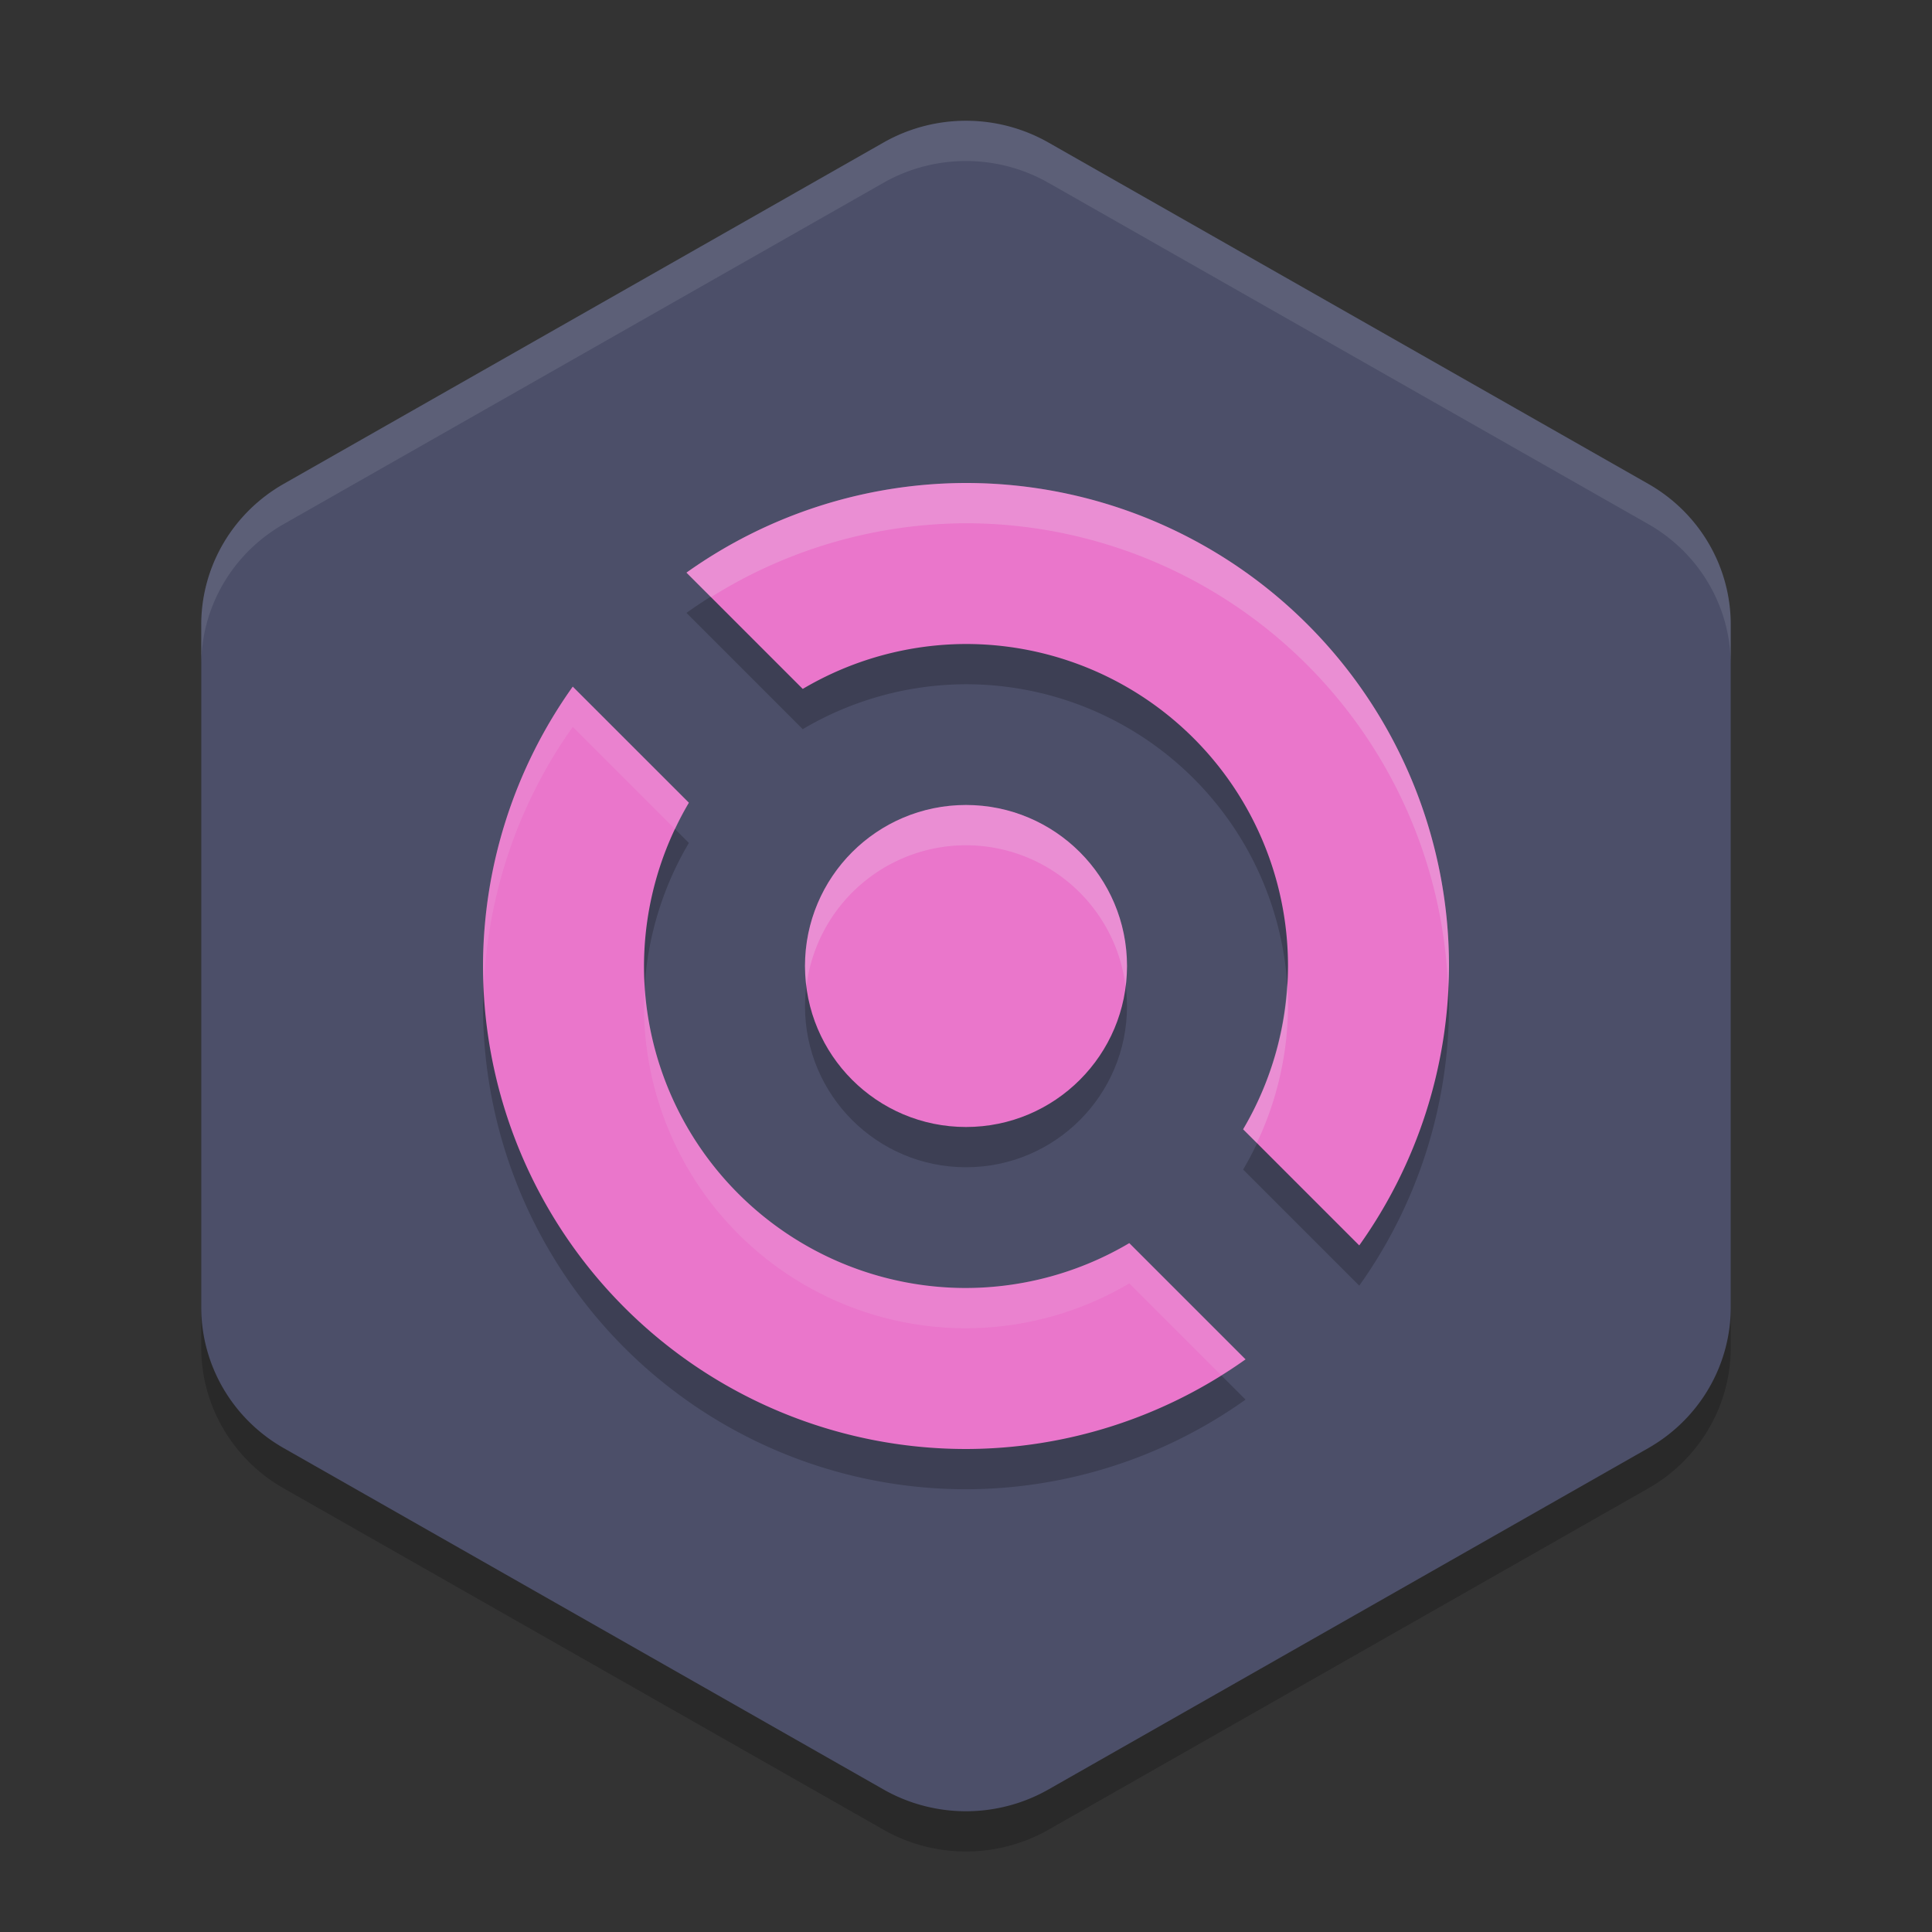 <svg xmlns="http://www.w3.org/2000/svg" width="48" height="48" version="1.1">
 <rect width="100%" height="100%" fill="#333333" stroke="none"/>
 <path style="opacity:0.2" d="M 24.095,4.001 A 4.098,4.039 0 0 0 21.951,4.541 L 7.049,13.022 a 4.098,4.039 0 0 0 -2.049,3.497 v 16.962 a 4.098,4.039 0 0 0 2.049,3.497 l 14.902,8.481 a 4.098,4.039 0 0 0 4.097,0 L 40.951,36.978 A 4.098,4.039 0 0 0 43,33.481 V 16.519 A 4.098,4.039 0 0 0 40.951,13.022 L 26.048,4.541 A 4.098,4.039 0 0 0 24.095,4.001 Z"/>
 <path style="fill:#4c4f69" d="M 24.095,3.001 A 4.098,4.039 0 0 0 21.951,3.541 L 7.049,12.022 a 4.098,4.039 0 0 0 -2.049,3.497 v 16.962 a 4.098,4.039 0 0 0 2.049,3.497 l 14.902,8.481 a 4.098,4.039 0 0 0 4.097,0 L 40.951,35.978 A 4.098,4.039 0 0 0 43,32.481 V 15.519 A 4.098,4.039 0 0 0 40.951,12.022 L 26.048,3.541 A 4.098,4.039 0 0 0 24.095,3.001 Z"/>
 <path style="opacity:0.2" d="m 24,13 a 12,12 0 0 0 -6.945,2.227 l 2.889,2.889 A 8,8 0 0 1 24,17 a 8,8 0 0 1 8,8 8,8 0 0 1 -1.115,4.057 l 2.885,2.885 A 12,12 0 0 0 36,25 12,12 0 0 0 24,13 Z"/>
 <path style="fill:#ea76cb" d="m 24,12 a 12,12 0 0 0 -6.945,2.227 l 2.889,2.889 A 8,8 0 0 1 24,16 a 8,8 0 0 1 8,8 8,8 0 0 1 -1.115,4.057 l 2.885,2.885 A 12,12 0 0 0 36,24 12,12 0 0 0 24,12 Z"/>
 <path style="opacity:0.2" d="M 14.23,18.059 A 12,12 0 0 0 12,25 12,12 0 0 0 24,37 12,12 0 0 0 30.945,34.773 L 28.057,31.885 A 8,8 0 0 1 24,33 8,8 0 0 1 16,25 8,8 0 0 1 17.115,20.943 Z"/>
 <path style="fill:#ea76cb" d="M 14.23,17.059 A 12,12 0 0 0 12,24 12,12 0 0 0 24,36 12,12 0 0 0 30.945,33.773 L 28.057,30.885 A 8,8 0 0 1 24,32 8,8 0 0 1 16,24 8,8 0 0 1 17.115,19.943 Z"/>
 <circle style="opacity:0.2" cx="24" cy="25" r="4"/>
 <circle style="fill:#ea76cb" cx="24" cy="24" r="4"/>
 <path style="opacity:0.2;fill:#eff1f5" d="M 24 12 A 12 12 0 0 0 17.055 14.227 L 17.664 14.836 A 12 12 0 0 1 24 13 A 12 12 0 0 1 35.977 24.523 A 12 12 0 0 0 36 24 A 12 12 0 0 0 24 12 z M 31.979 24.418 A 8 8 0 0 1 30.885 28.057 L 31.225 28.396 A 8 8 0 0 0 32 25 A 8 8 0 0 0 31.979 24.418 z"/>
 <path style="opacity:0.1;fill:#eff1f5" d="M 14.23 17.059 A 12 12 0 0 0 12 24 A 12 12 0 0 0 12.023 24.477 A 12 12 0 0 1 14.23 18.059 L 16.775 20.604 A 8 8 0 0 1 17.115 19.943 L 14.23 17.059 z M 16.021 24.582 A 8 8 0 0 0 16 25 A 8 8 0 0 0 24 33 A 8 8 0 0 0 28.057 31.885 L 30.336 34.164 A 12 12 0 0 0 30.945 33.773 L 28.057 30.885 A 8 8 0 0 1 24 32 A 8 8 0 0 1 16.021 24.582 z"/>
 <path style="opacity:0.2;fill:#eff1f5" d="M 24 20 A 4 4 0 0 0 20 24 A 4 4 0 0 0 20.035 24.494 A 4 4 0 0 1 24 21 A 4 4 0 0 1 27.965 24.506 A 4 4 0 0 0 28 24 A 4 4 0 0 0 24 20 z"/>
 <path style="opacity:0.1;fill:#eff1f5" d="M 24.096 3.002 A 4.098 4.039 0 0 0 21.951 3.541 L 7.049 12.021 A 4.098 4.039 0 0 0 5 15.52 L 5 16.52 A 4.098 4.039 0 0 1 7.049 13.021 L 21.951 4.541 A 4.098 4.039 0 0 1 24.096 4.002 A 4.098 4.039 0 0 1 26.047 4.541 L 40.951 13.021 A 4.098 4.039 0 0 1 43 16.52 L 43 15.52 A 4.098 4.039 0 0 0 40.951 12.021 L 26.047 3.541 A 4.098 4.039 0 0 0 24.096 3.002 z"/>
</svg>
